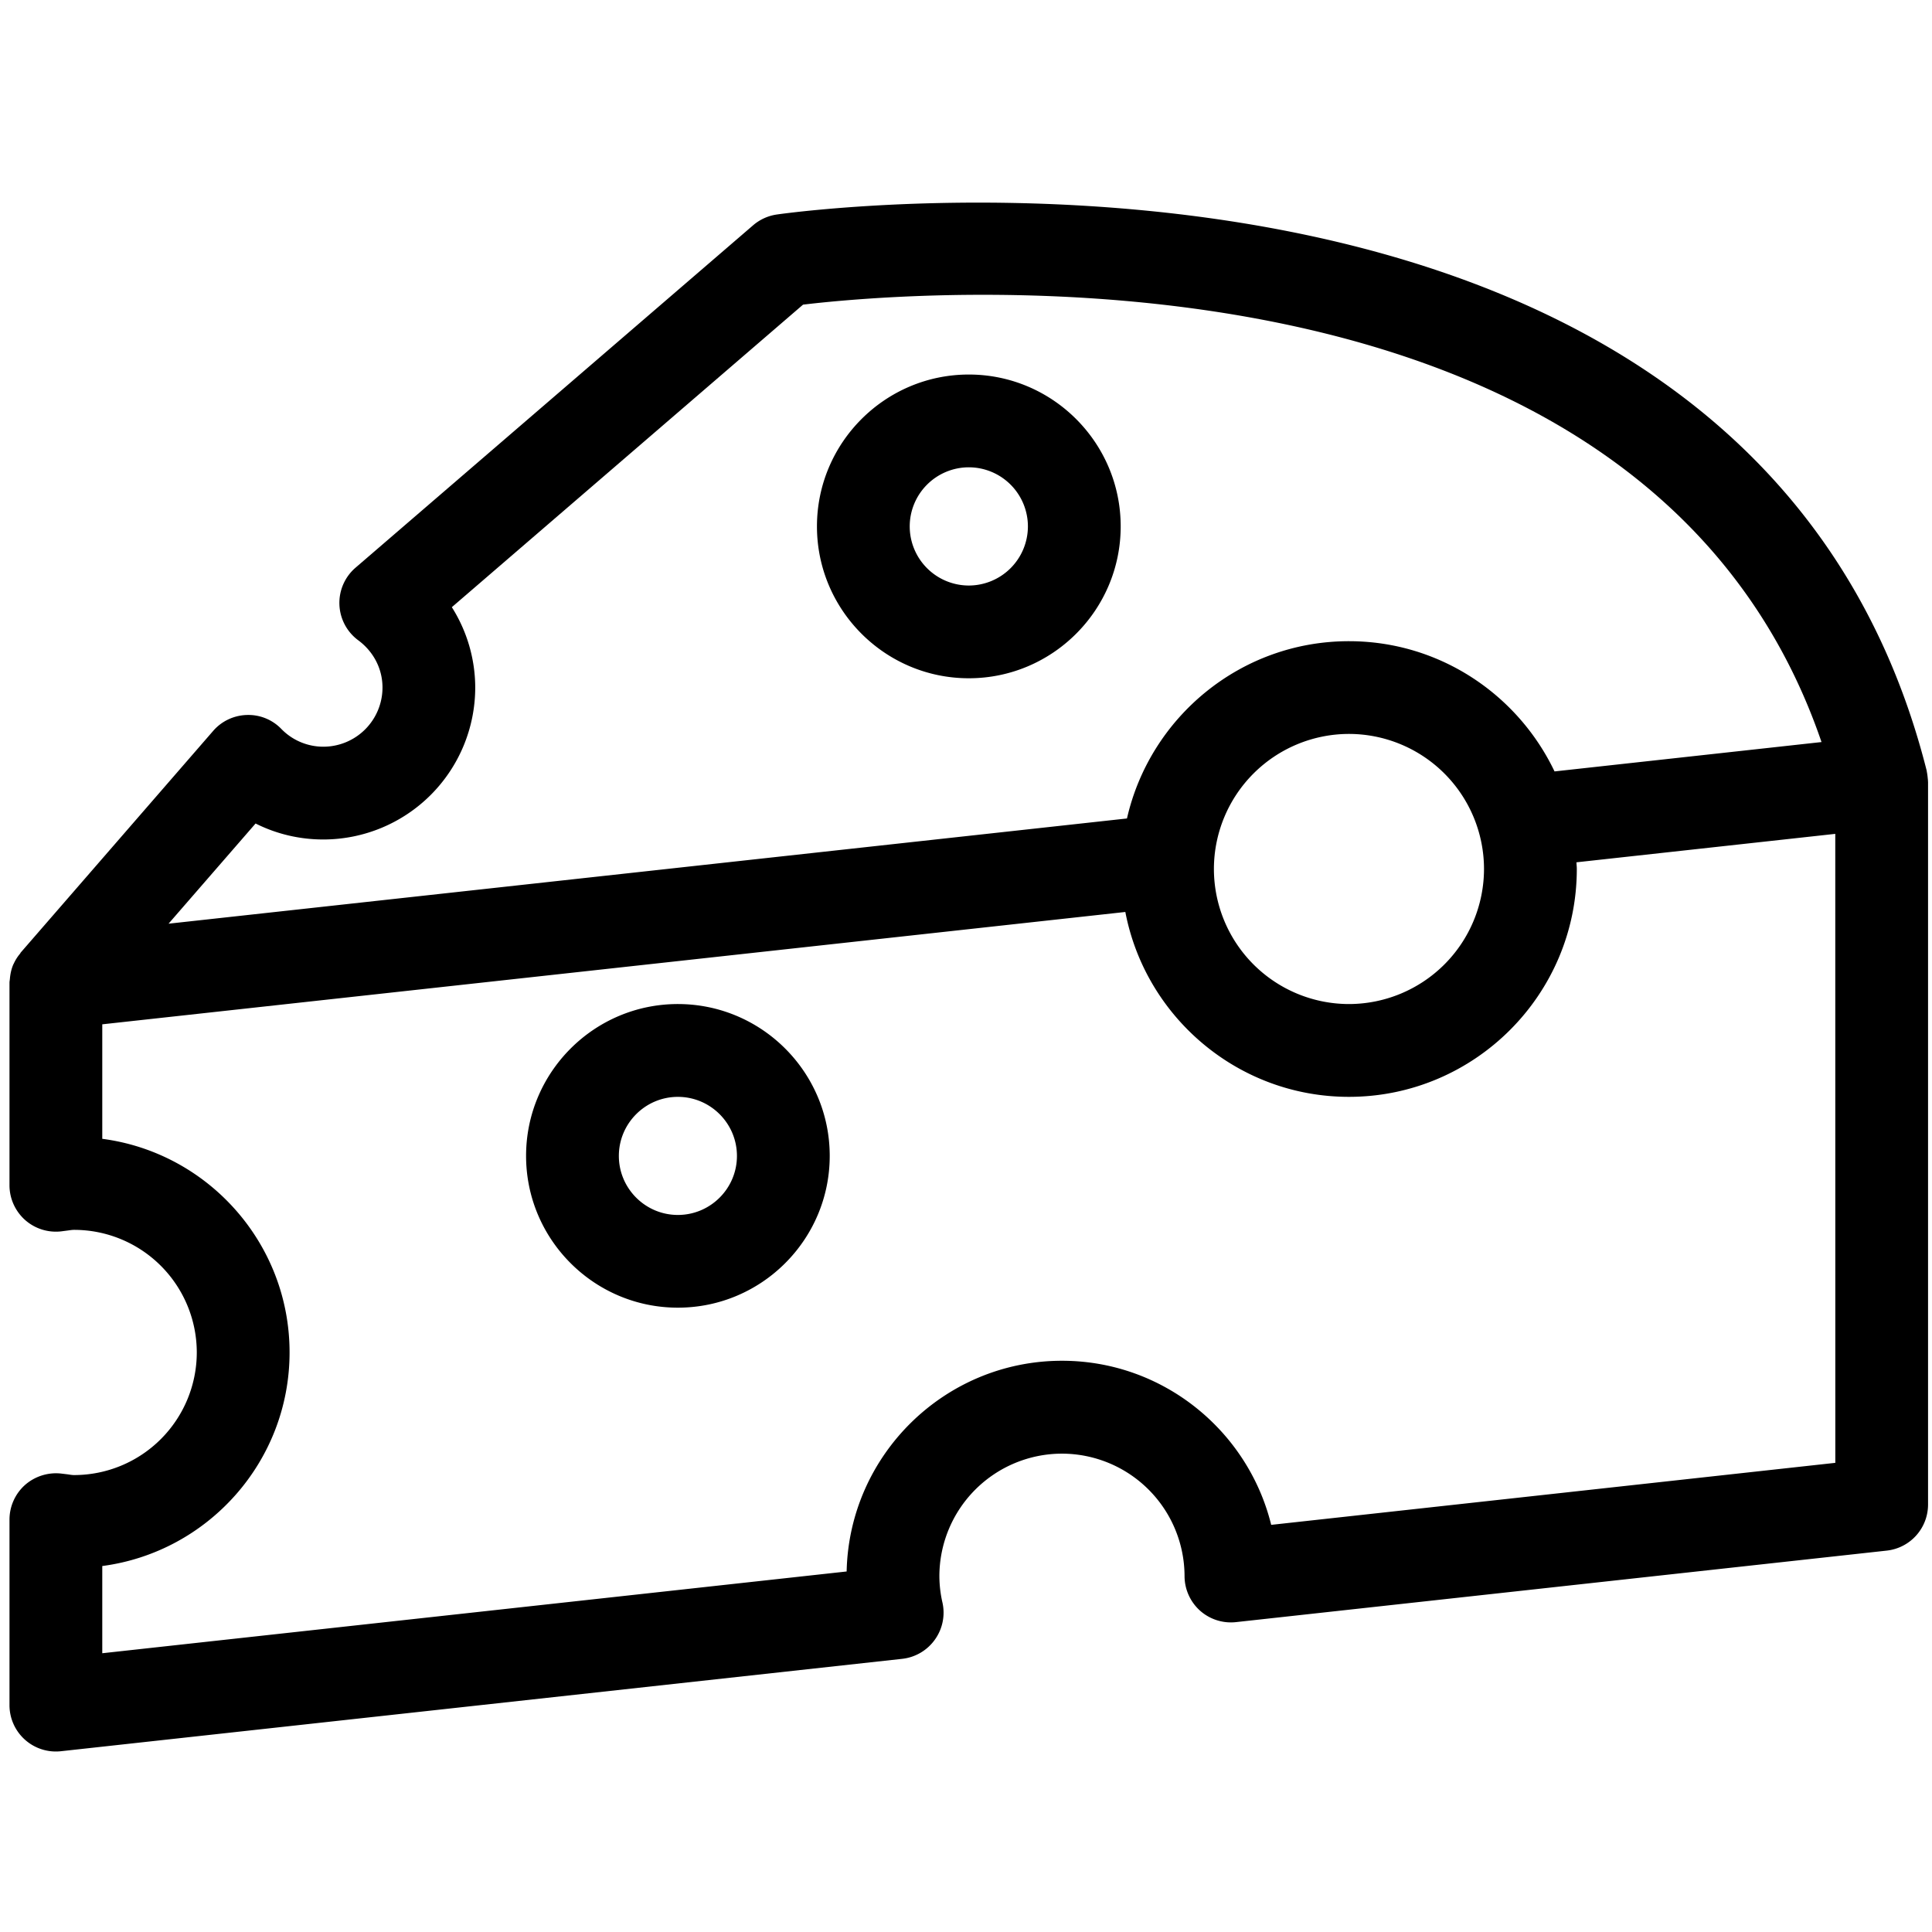 <svg xmlns="http://www.w3.org/2000/svg" xml:space="preserve" width="91" height="91" id="cheese">
  <path d="M31.928 47.292c-3.94 0-7.149 3.208-7.149 7.151s3.208 7.15 7.149 7.15c3.945 0 7.153-3.207 7.153-7.15s-3.208-7.151-7.153-7.151zm0 9.934c-1.531 0-2.779-1.248-2.779-2.78s1.248-2.782 2.779-2.782c1.536 0 2.783 1.25 2.783 2.782s-1.247 2.78-2.783 2.78zM45.633 17.641c-3.942 0-7.153 3.21-7.153 7.153 0 3.942 3.21 7.153 7.153 7.153 3.943 0 7.153-3.21 7.153-7.153 0-3.943-3.21-7.153-7.153-7.153zm0 9.938a2.787 2.787 0 0 1-2.784-2.784 2.786 2.786 0 0 1 2.784-2.784 2.786 2.786 0 0 1 2.783 2.784 2.788 2.788 0 0 1-2.783 2.784z"></path>
  <path d="M90.796 36.62a2.697 2.697 0 0 0-.04-.274c-.003-.015-.003-.029-.005-.042-8.269-32.731-53.72-26.267-54.178-26.198a2.19 2.19 0 0 0-1.1.505l-18.73 16.131a2.188 2.188 0 0 0 .128 3.414c.727.538 1.145 1.348 1.145 2.229a2.788 2.788 0 0 1-2.784 2.786 2.758 2.758 0 0 1-1.982-.838 2.154 2.154 0 0 0-1.627-.656c-.61.018-1.185.29-1.583.75L.984 44.857c-.018.018-.023.04-.037.06a1.995 1.995 0 0 0-.3.475c-.006.01-.013.018-.016.027-.077.173-.124.36-.151.555-.007.047-.01.093-.015.139-.005.06-.018.114-.018.175v9.539c0 .622.266 1.214.728 1.63A2.19 2.19 0 0 0 2.874 58l.308-.04c.104-.013.204-.032.309-.032A5.781 5.781 0 0 1 9.269 63.7a5.783 5.783 0 0 1-5.778 5.778c-.105 0-.206-.02-.309-.035l-.308-.037a2.214 2.214 0 0 0-1.699.541 2.192 2.192 0 0 0-.728 1.631v8.734a2.184 2.184 0 0 0 2.425 2.173l39.626-4.352a2.185 2.185 0 0 0 1.535-.902 2.18 2.18 0 0 0 .359-1.743 5.652 5.652 0 0 1-.146-1.246 5.78 5.78 0 0 1 5.775-5.773 5.782 5.782 0 0 1 5.773 5.769c.002.619.266 1.209.728 1.625a2.186 2.186 0 0 0 1.696.541l30.651-3.368a2.184 2.184 0 0 0 1.945-2.171V36.838l-.003-.037c0-.06-.01-.12-.015-.181zm-78.758 2.168c.98.493 2.065.753 3.192.753a7.161 7.161 0 0 0 7.154-7.155 7.1 7.1 0 0 0-1.102-3.787l16.543-14.25c5.021-.6 39.627-3.784 47.971 20.603l-12.575 1.383c-1.728-3.62-5.414-6.134-9.684-6.134-5.099 0-9.368 3.576-10.455 8.35L7.939 43.507l4.099-4.719zm57.861 2.141a6.37 6.37 0 0 1-6.362 6.363 6.368 6.368 0 0 1-6.36-6.363 6.368 6.368 0 0 1 6.36-6.36 6.368 6.368 0 0 1 6.362 6.36zm16.547 27.973-26.571 2.921c-1.09-4.43-5.096-7.729-9.853-7.729-5.52 0-10.025 4.432-10.144 9.925L4.817 77.87v-4.108c4.972-.654 8.822-4.915 8.822-10.063 0-5.144-3.85-9.408-8.822-10.059v-5.393l48.188-5.292c.948 4.952 5.309 8.708 10.532 8.708 5.916 0 10.733-4.814 10.733-10.734 0-.105-.013-.208-.018-.313l12.192-1.34.002 29.626z"></path>
</svg>
